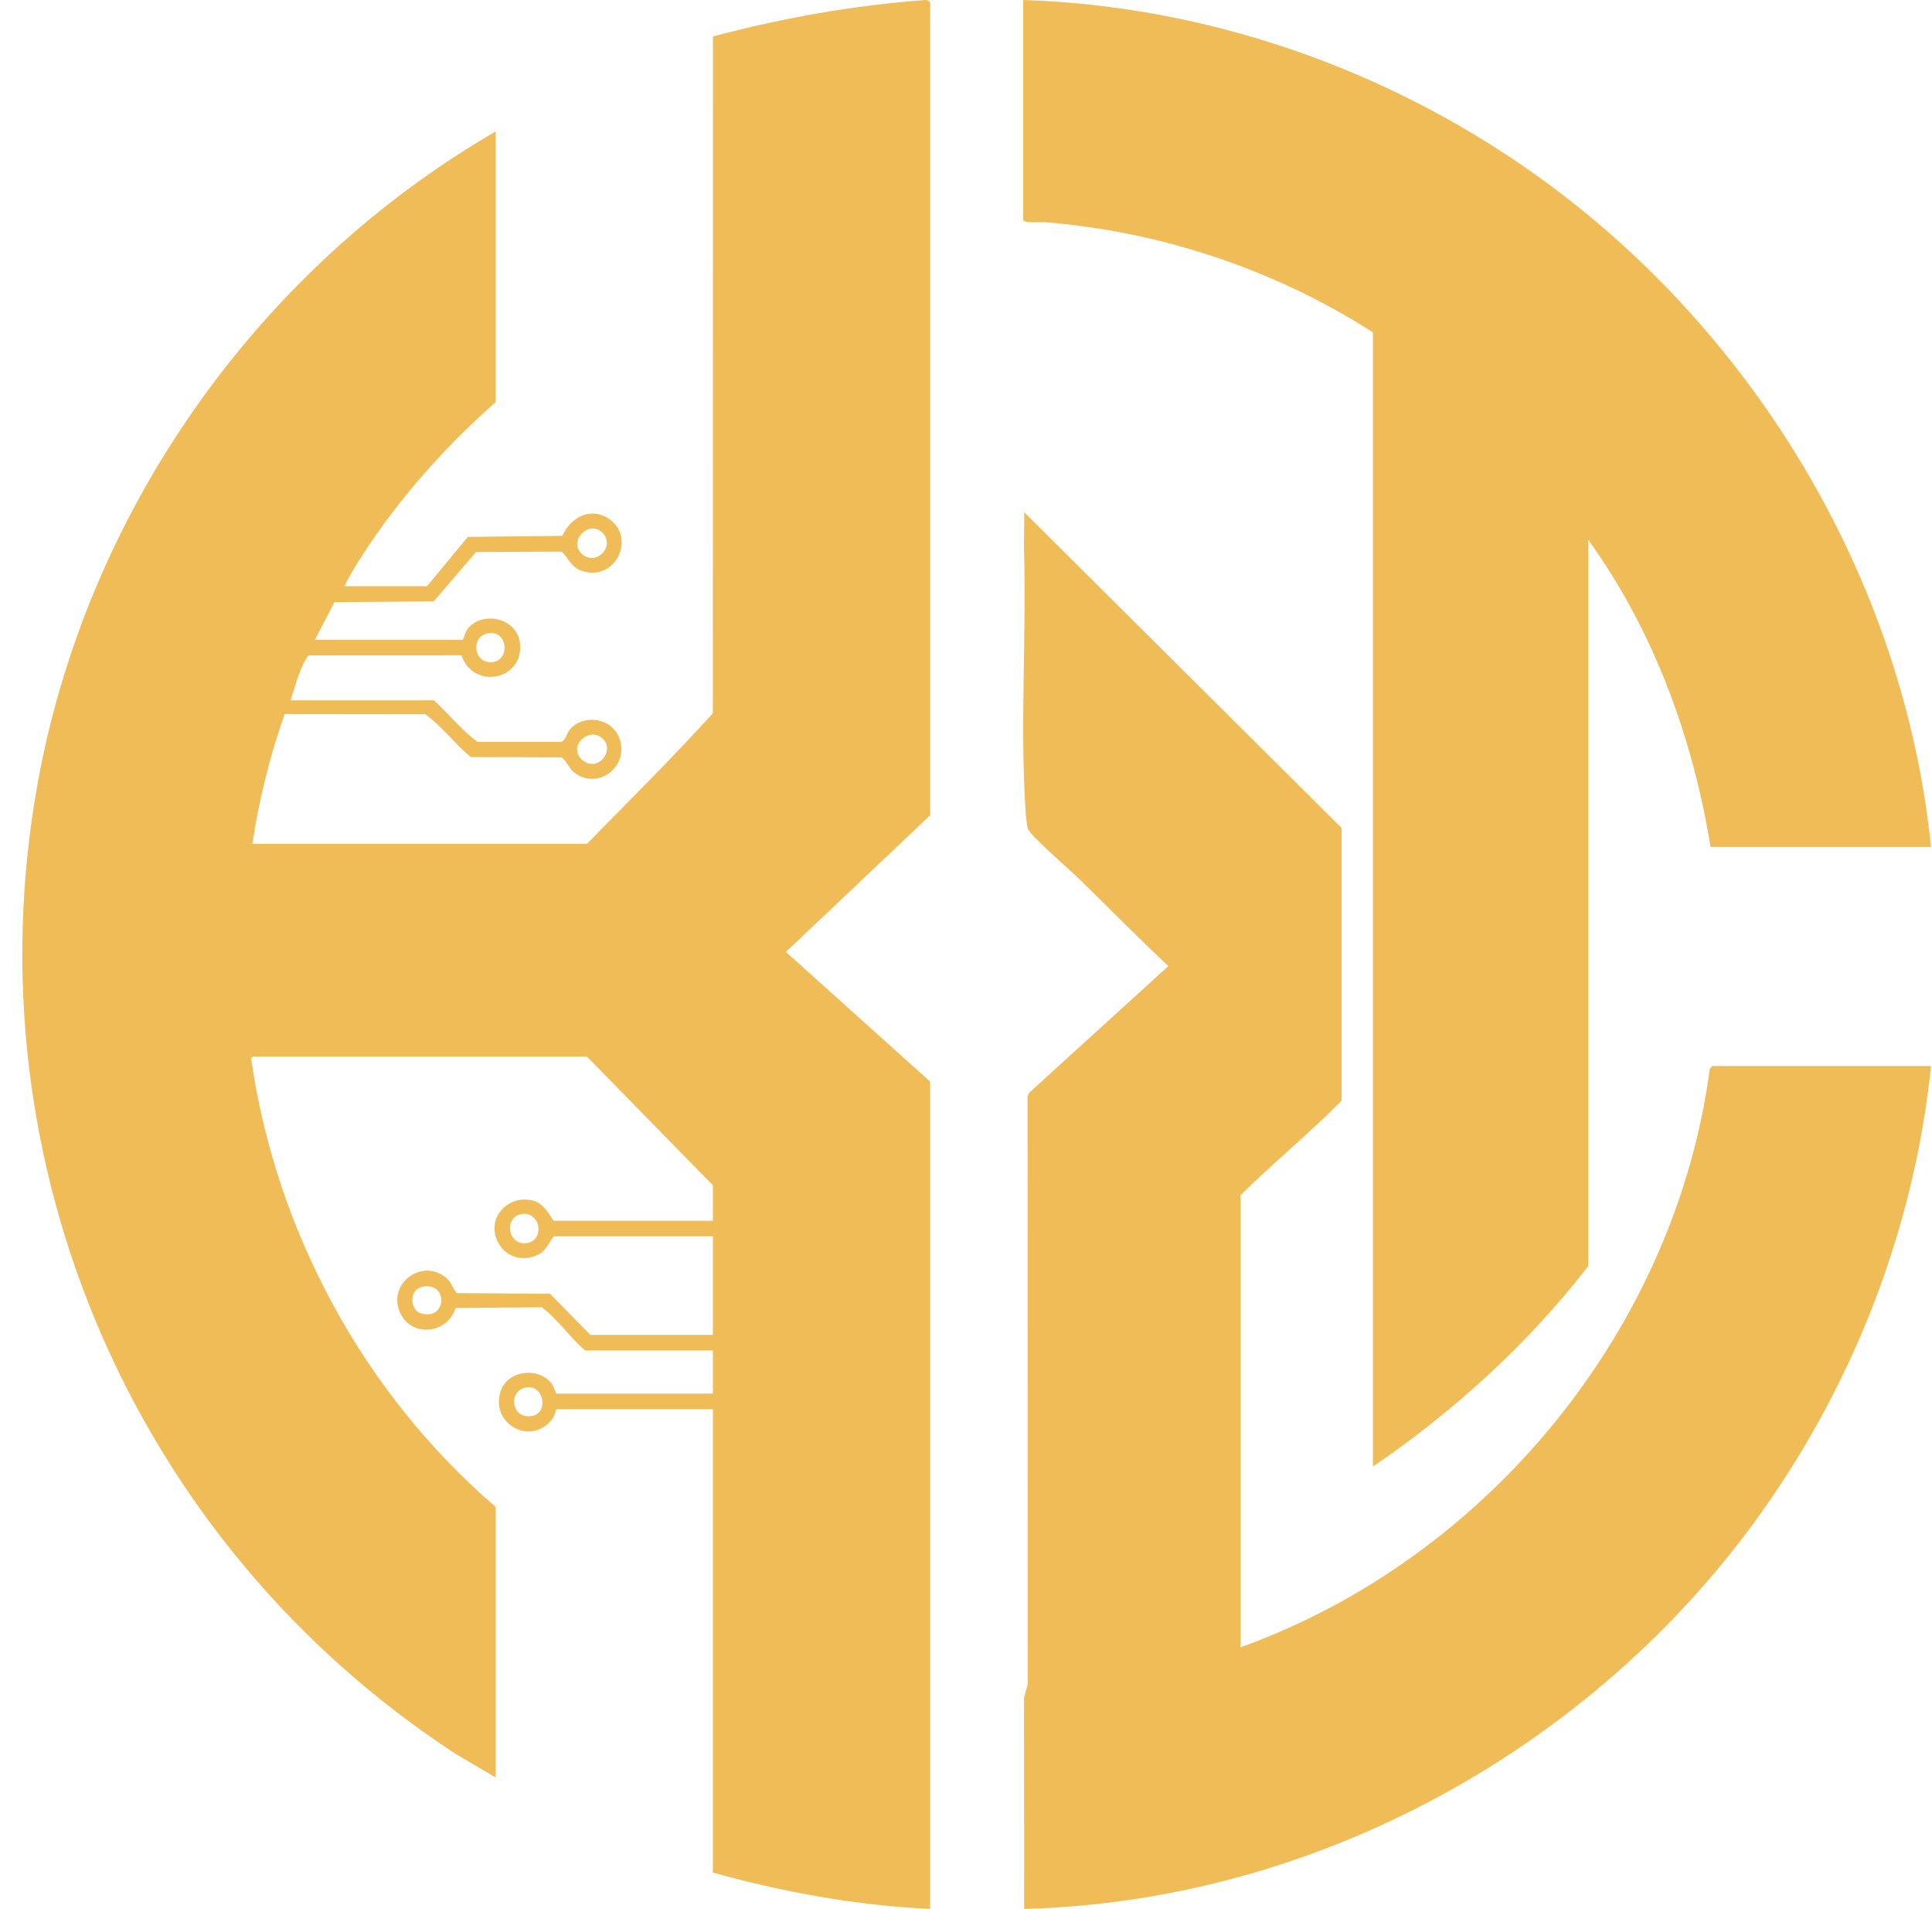 <?xml version="1.0" encoding="UTF-8"?>
<svg width="83px" height="82px" viewBox="0 0 83 82" version="1.1" xmlns="http://www.w3.org/2000/svg" xmlns:xlink="http://www.w3.org/1999/xlink">
    <title>形状结合@2x</title>
    <g id="页面-1" stroke="none" stroke-width="1" fill="none" fill-rule="evenodd">
        <g id="启动图" transform="translate(-153, -349)" fill="#F0BC57">
            <path d="M175.686,408.592 C174.852,408.635 174.904,409.873 175.748,409.838 C176.582,409.803 176.413,408.554 175.686,408.592 L175.686,408.592 Z M171.137,404.278 C170.555,404.408 170.593,405.314 171.137,405.435 C172.236,405.678 172.233,404.034 171.137,404.278 L171.137,404.278 Z M175.394,401.154 C174.646,401.289 174.809,402.484 175.593,402.405 C176.433,402.32 176.234,401.003 175.394,401.154 L175.394,401.154 Z M178.902,380.739 C178.326,380.166 177.343,381.074 178.022,381.65 C178.667,382.197 179.429,381.263 178.902,380.739 L178.902,380.739 Z M173.977,376.2 C173.216,376.324 173.331,377.47 174.099,377.447 C174.937,377.421 174.834,376.06 173.977,376.2 L173.977,376.2 Z M178.899,371.903 C178.325,371.278 177.363,372.257 178.019,372.814 C178.608,373.315 179.436,372.487 178.899,371.903 L178.899,371.903 Z M192.958,431 C189.794,430.854 186.667,430.282 183.626,429.44 L183.626,409.535 L176.907,409.535 C176.885,409.535 176.826,409.82 176.745,409.932 C175.867,411.137 174.082,410.217 174.493,408.806 C174.76,407.89 176.044,407.687 176.671,408.396 C176.792,408.532 176.88,408.867 176.907,408.867 L183.626,408.867 L183.626,407.01 L178.139,407.01 C177.468,406.443 176.97,405.667 176.271,405.155 L172.574,405.188 C172.238,406.285 170.7,406.479 170.196,405.405 C169.614,404.168 171.112,403.015 172.167,403.89 C172.397,404.08 172.437,404.344 172.624,404.549 L176.63,404.574 L178.362,406.342 L183.626,406.342 L183.626,402.108 L176.795,402.108 C176.744,402.108 176.476,402.721 176.153,402.88 C174.616,403.636 173.522,401.598 174.821,400.739 C175.128,400.537 175.454,400.496 175.82,400.554 C176.42,400.648 176.727,401.44 176.795,401.44 L183.626,401.44 L183.626,399.917 L178.213,394.384 L163.879,394.384 C163.854,394.384 163.76,394.481 163.797,394.536 C164.877,401.926 168.631,408.864 174.294,413.732 L174.294,425.355 L172.583,424.346 C158.785,415.345 151.688,398.99 154.607,382.709 C156.702,371.03 164.022,360.603 174.294,354.648 L174.294,366.272 C172.276,368.061 170.446,370.069 168.932,372.302 C168.526,372.901 168.113,373.538 167.798,374.182 L171.345,374.182 L173.098,372.064 L177.158,372.018 C177.521,371.199 178.421,370.735 179.217,371.327 C180.324,372.149 179.415,374.06 177.93,373.498 C177.48,373.327 177.29,372.733 177.094,372.696 L173.451,372.712 L171.629,374.836 L167.366,374.866 L166.529,376.484 L172.875,376.484 C172.904,376.484 172.988,376.119 173.133,375.961 C173.808,375.225 175.204,375.579 175.332,376.602 C175.535,378.22 173.343,378.659 172.825,377.15 L166.343,377.153 C166.215,377.157 166.193,377.231 166.139,377.322 C165.869,377.776 165.644,378.573 165.484,379.084 L171.643,379.084 C172.274,379.663 172.83,380.364 173.511,380.865 L177.095,380.868 C177.297,380.828 177.348,380.479 177.505,380.31 C178.124,379.643 179.315,379.863 179.617,380.731 C180.044,381.956 178.644,382.976 177.652,382.168 C177.433,381.989 177.269,381.567 177.094,381.534 L173.227,381.52 C172.535,380.952 171.985,380.195 171.268,379.68 L165.231,379.673 C164.588,381.478 164.131,383.353 163.841,385.248 L178.213,385.248 C180.031,383.397 181.893,381.55 183.625,379.639 L183.629,350.566 C186.624,349.77 189.672,349.228 192.773,349 C192.835,348.993 192.958,349.078 192.958,349.115 L192.958,384.023 L186.763,389.891 L192.958,395.461 L192.958,431 Z M196.999,371 L210.634,384.565 L210.634,396.285 C209.244,397.691 207.704,398.948 206.295,400.339 L206.295,419.763 C216.904,415.943 224.969,406.094 226.453,394.918 L226.55,394.794 L235.958,394.794 C235.25,401.669 232.698,408.291 228.713,413.912 C221.518,424.063 209.574,430.678 196.998,431 L196.993,421.925 L197.151,421.348 L197.145,396.079 L197.221,395.934 L203.195,390.498 C201.901,389.289 200.662,388.027 199.398,386.788 C199.045,386.441 197.267,384.905 197.163,384.606 C197.12,384.482 197.08,384.116 197.069,383.965 C196.814,380.399 197.094,376.375 196.995,372.729 C196.979,372.154 197.012,371.574 196.999,371 Z M196.958,349 C204.772,349.25 212.443,351.903 218.813,356.395 C228.232,363.038 234.772,373.771 235.958,385.383 L226.486,385.383 C225.724,380.668 224.021,376.052 221.231,372.187 L221.231,403.389 C218.645,406.733 215.462,409.623 211.981,412 L211.981,363.277 C207.794,360.585 202.858,358.939 197.883,358.544 C197.714,358.53 196.958,358.607 196.958,358.431 L196.958,349 Z" id="形状结合"></path>
        </g>
    </g>
</svg>